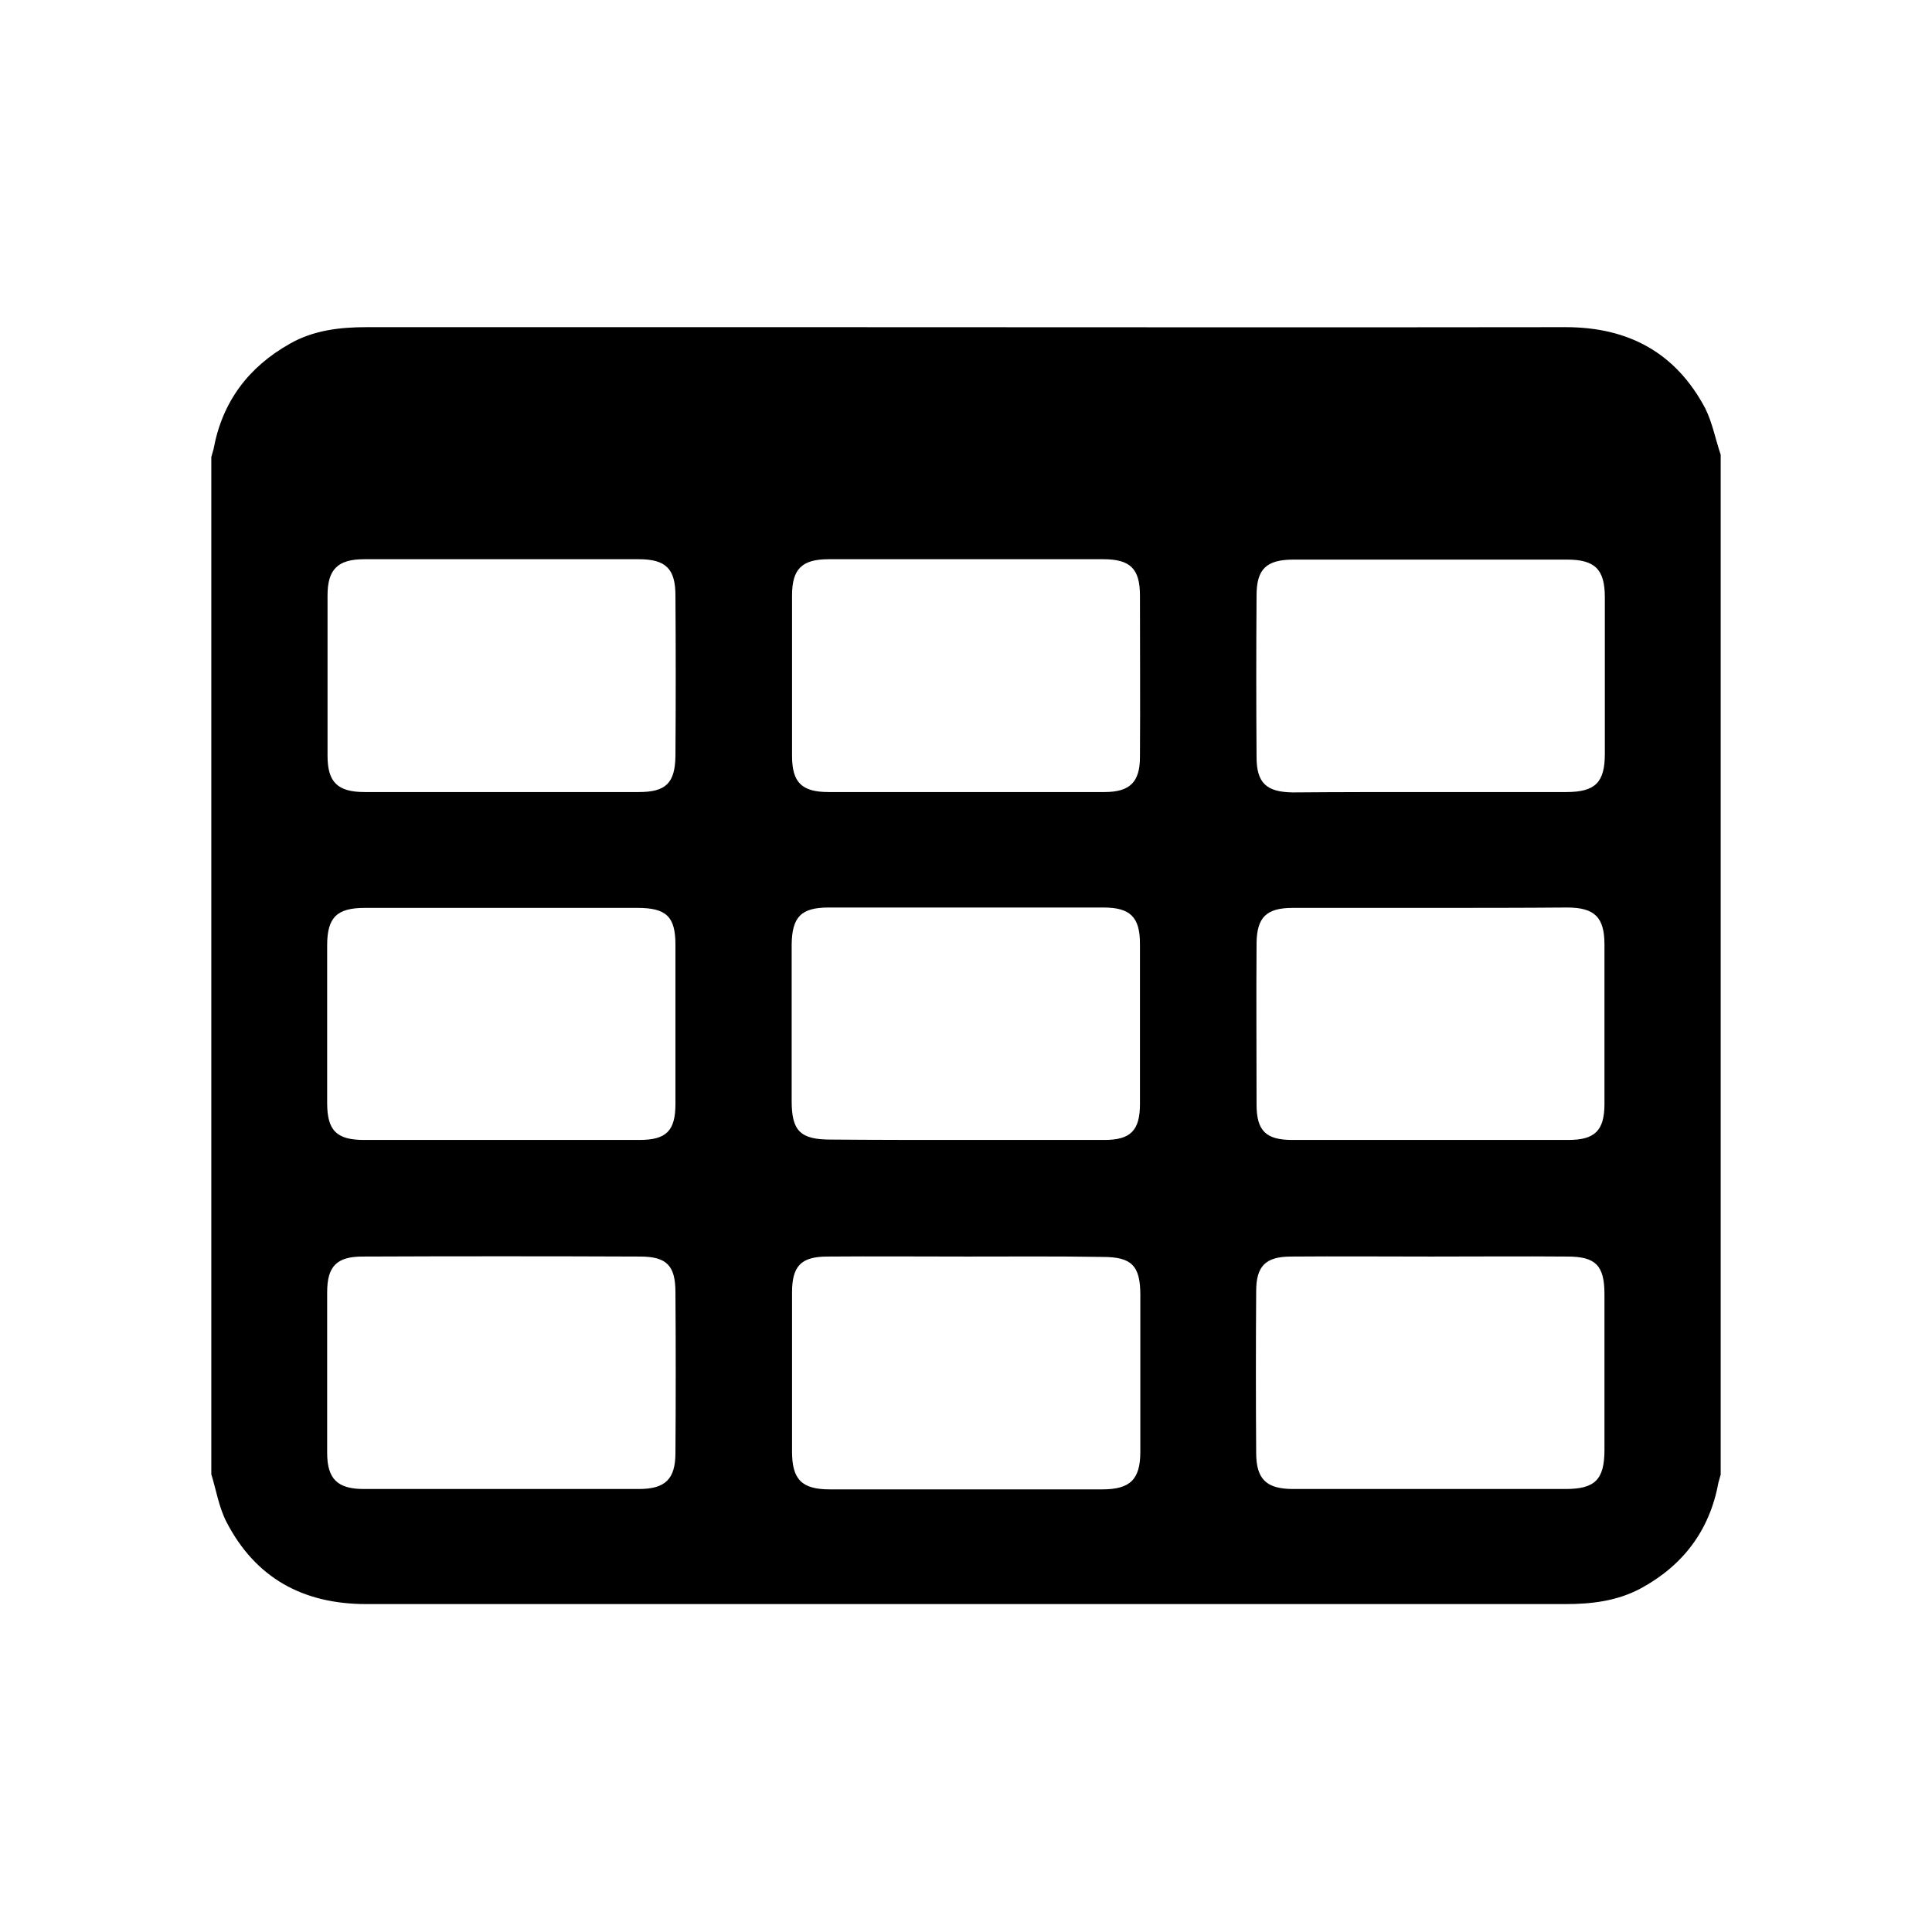 <?xml version="1.0" encoding="utf-8"?>
<!-- Generator: Adobe Illustrator 21.0.0, SVG Export Plug-In . SVG Version: 6.00 Build 0)  -->
<svg version="1.1" id="Layer_1" xmlns="http://www.w3.org/2000/svg" xmlns:xlink="http://www.w3.org/1999/xlink" x="0px" y="0px"
	 viewBox="0 0 512 512" style="enable-background:new 0 0 512 512;" xml:space="preserve">
<g id="_x32_CIifS.tif">
	<g>
		<path d="M456,120.5c0,90.1,0,180.2,0,270.3c-0.2,0.7-0.4,1.4-0.6,2.1c-2.3,12.6-9.3,21.9-20.5,28c-6.3,3.4-13.1,4.2-20.1,4.2
			c-24.2,0-48.3,0-72.5,0c-81.7,0-163.5,0-245.2,0c-16.8,0-29.4-6.9-37.1-21.8c-2-3.9-2.7-8.4-4-12.6c0-89.9,0-179.8,0-269.6
			c0.2-0.7,0.4-1.4,0.6-2.1c2.3-12.5,9.2-21.7,20.2-27.9c6.3-3.6,13.3-4.4,20.4-4.4c39.2,0,78.3,0,117.5,0c66.7,0,133.5,0.1,200.2,0
			c16.7,0,29.2,6.8,37,21.5C453.8,112,454.6,116.4,456,120.5z M132.9,209.9c12.1,0,24.3,0,36.4,0c7.2,0,9.6-2.4,9.7-9.6
			c0.1-14.2,0.1-28.3,0-42.5c0-7.1-2.6-9.6-9.7-9.6c-24.3,0-48.5,0-72.8,0c-7,0-9.7,2.7-9.7,9.6c0,14.2,0,28.3,0,42.5
			c0,7,2.7,9.6,9.8,9.6C108.7,209.9,120.8,209.9,132.9,209.9z M379,209.9c12,0,24.1,0,36.1,0c7.6,0,10.2-2.5,10.2-10.1
			c0-13.8,0-27.7,0-41.5c0-7.4-2.6-10-10-10c-24.2,0-48.3,0-72.5,0c-7.2,0-9.8,2.5-9.8,9.5c-0.1,14.3-0.1,28.5,0,42.8
			c0,6.9,2.6,9.3,9.6,9.4C354.7,209.9,366.8,209.9,379,209.9z M132.9,394.6c12.1,0,24.3,0,36.4,0c7,0,9.7-2.6,9.7-9.6
			c0.1-14.2,0.1-28.3,0-42.5c0-7.1-2.3-9.5-9.4-9.5c-24.5-0.1-49-0.1-73.5,0c-6.9,0-9.4,2.6-9.4,9.5c0,14.2,0,28.3,0,42.5
			c0,7,2.8,9.6,9.7,9.6C108.6,394.6,120.8,394.6,132.9,394.6z M379.3,333C379.3,333,379.3,333,379.3,333c-12.4,0-24.7-0.1-37.1,0
			c-6.8,0-9.3,2.5-9.3,9.2c-0.1,14.3-0.1,28.5,0,42.8c0,7,2.7,9.6,9.8,9.6c24.1,0,48.1,0,72.2,0c7.8,0,10.3-2.5,10.3-10.4
			c0-13.7,0-27.5,0-41.2c0-7.6-2.3-10-9.8-10C403.4,332.9,391.4,333,379.3,333z M256,209.9c12.2,0,24.5,0,36.7,0
			c6.7,0,9.4-2.6,9.4-9.3c0.1-14.3,0-28.5,0-42.8c0-7.1-2.6-9.6-9.7-9.6c-24.3,0-48.5,0-72.8,0c-7.1,0-9.7,2.6-9.7,9.6
			c0,14.2,0,28.3,0,42.5c0,7.1,2.6,9.6,9.7,9.6C231.7,209.9,243.9,209.9,256,209.9z M256.3,333C256.3,333,256.3,333,256.3,333
			c-12.3,0-24.7-0.1-37,0c-7,0-9.4,2.5-9.4,9.5c0,14.1,0,28.1,0,42.2c0,7.4,2.6,10,10,10c24.1,0,48.1,0,72.2,0
			c7.4,0,10.1-2.6,10.1-10c0-13.8,0-27.7,0-41.5c0-7.8-2.3-10.1-10-10.1C280.2,332.9,268.3,333,256.3,333z M379.3,240.6
			c-12.2,0-24.5,0-36.7,0c-7,0-9.5,2.5-9.6,9.3c-0.1,14.3,0,28.5,0,42.8c0,7,2.5,9.4,9.5,9.4c24.4,0,48.8,0,73.1,0
			c7.1,0,9.6-2.5,9.6-9.6c0-14.1,0-28.1,0-42.2c0-7.2-2.6-9.8-9.9-9.8C403.3,240.6,391.3,240.6,379.3,240.6z M132.7,302.1
			c12.2,0,24.5,0,36.7,0c7.2,0,9.6-2.4,9.6-9.6c0-14,0-28.1,0-42.1c0-7.5-2.4-9.8-10.1-9.8c-24.1,0-48.1,0-72.2,0
			c-7.4,0-10,2.5-10,9.9c0,13.9,0,27.9,0,41.8c0,7.3,2.5,9.8,9.8,9.8C108.6,302.1,120.6,302.1,132.7,302.1z M256,302.1
			c12.2,0,24.5,0,36.7,0c6.9,0,9.4-2.5,9.4-9.5c0-14.2,0-28.3,0-42.5c0-7.1-2.6-9.6-9.7-9.6c-24.3,0-48.5,0-72.8,0
			c-7.3,0-9.7,2.5-9.8,9.8c0,13.8,0,27.7,0,41.5c0,7.9,2.3,10.2,10.3,10.2C232.1,302.1,244.1,302.1,256,302.1z"/>
	</g>
</g>
</svg>
